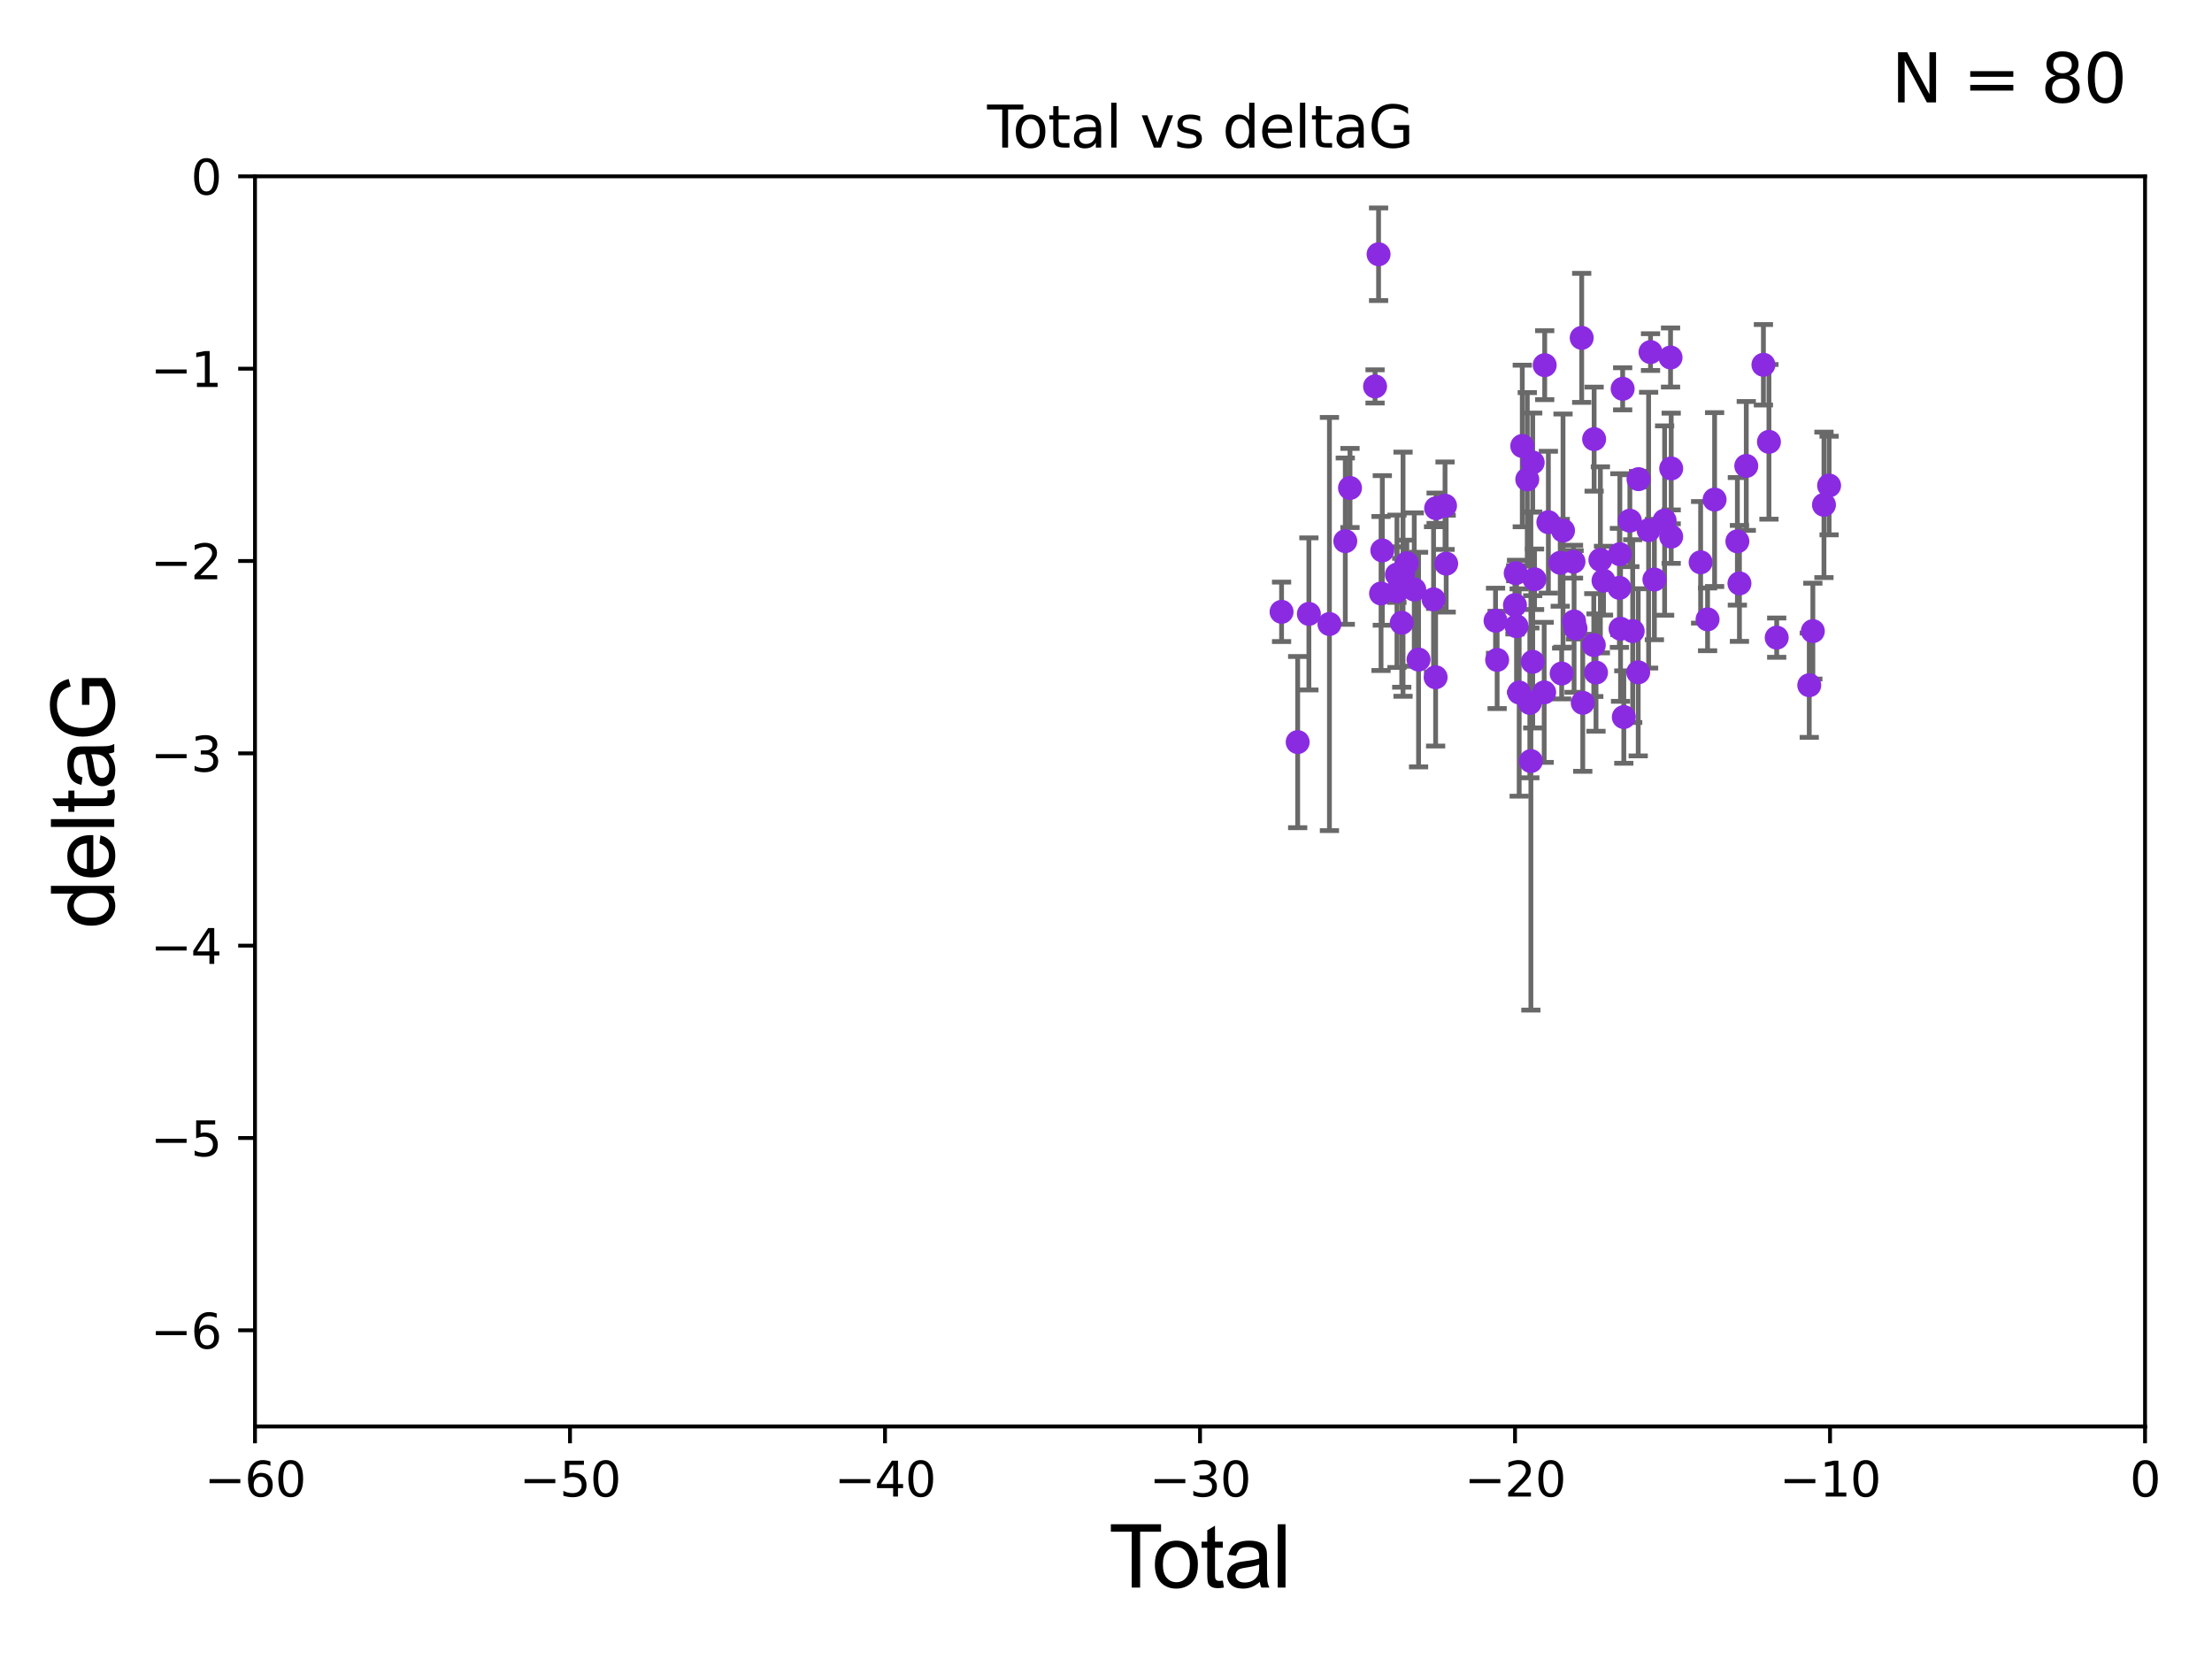 <?xml version="1.0" encoding="utf-8" standalone="no"?>
<!DOCTYPE svg PUBLIC "-//W3C//DTD SVG 1.1//EN"
  "http://www.w3.org/Graphics/SVG/1.1/DTD/svg11.dtd">
<svg xmlns:xlink="http://www.w3.org/1999/xlink" width="460.8pt" height="345.6pt" viewBox="0 0 460.8 345.6" xmlns="http://www.w3.org/2000/svg" version="1.1">
 <defs>
  <style type="text/css">*{stroke-linejoin: round; stroke-linecap: butt}</style>
 </defs>
 <g id="figure_1">
  <g id="patch_1">
   <path d="M 0 345.6 
L 460.8 345.6 
L 460.8 0 
L 0 0 
z
" style="fill: #ffffff"/>
  </g>
  <g id="axes_1">
   <g id="patch_2">
    <path d="M 53.12 297.16 
L 446.85 297.16 
L 446.85 36.739 
L 53.12 36.739 
z
" style="fill: #ffffff"/>
   </g>
   <g id="PathCollection_1">
    <defs>
     <path id="mdb81fd557b" d="M 0 1.118 
C 0.297 1.118 0.581 1 0.791 0.791 
C 1 0.581 1.118 0.297 1.118 0 
C 1.118 -0.297 1 -0.581 0.791 -0.791 
C 0.581 -1 0.297 -1.118 0 -1.118 
C -0.297 -1.118 -0.581 -1 -0.791 -0.791 
C -1 -0.581 -1.118 -0.297 -1.118 0 
C -1.118 0.297 -1 0.581 -0.791 0.791 
C -0.581 1 -0.297 1.118 0 1.118 
z
" style="stroke: #8a2be2"/>
    </defs>
    <g clip-path="url(#p493ac0e38b)">
     <use xlink:href="#mdb81fd557b" x="266.974" y="127.456" style="fill: #8a2be2; stroke: #8a2be2"/>
     <use xlink:href="#mdb81fd557b" x="270.33" y="154.59" style="fill: #8a2be2; stroke: #8a2be2"/>
     <use xlink:href="#mdb81fd557b" x="272.665" y="127.886" style="fill: #8a2be2; stroke: #8a2be2"/>
     <use xlink:href="#mdb81fd557b" x="276.945" y="129.995" style="fill: #8a2be2; stroke: #8a2be2"/>
     <use xlink:href="#mdb81fd557b" x="280.25" y="112.732" style="fill: #8a2be2; stroke: #8a2be2"/>
     <use xlink:href="#mdb81fd557b" x="281.229" y="101.652" style="fill: #8a2be2; stroke: #8a2be2"/>
     <use xlink:href="#mdb81fd557b" x="286.45" y="80.5" style="fill: #8a2be2; stroke: #8a2be2"/>
     <use xlink:href="#mdb81fd557b" x="287.183" y="52.966" style="fill: #8a2be2; stroke: #8a2be2"/>
     <use xlink:href="#mdb81fd557b" x="287.699" y="123.635" style="fill: #8a2be2; stroke: #8a2be2"/>
     <use xlink:href="#mdb81fd557b" x="287.961" y="114.669" style="fill: #8a2be2; stroke: #8a2be2"/>
     <use xlink:href="#mdb81fd557b" x="291.004" y="119.703" style="fill: #8a2be2; stroke: #8a2be2"/>
     <use xlink:href="#mdb81fd557b" x="291.014" y="123.173" style="fill: #8a2be2; stroke: #8a2be2"/>
     <use xlink:href="#mdb81fd557b" x="292.008" y="129.738" style="fill: #8a2be2; stroke: #8a2be2"/>
     <use xlink:href="#mdb81fd557b" x="292.279" y="119.617" style="fill: #8a2be2; stroke: #8a2be2"/>
     <use xlink:href="#mdb81fd557b" x="293.068" y="117.337" style="fill: #8a2be2; stroke: #8a2be2"/>
     <use xlink:href="#mdb81fd557b" x="294.616" y="122.815" style="fill: #8a2be2; stroke: #8a2be2"/>
     <use xlink:href="#mdb81fd557b" x="295.513" y="137.4" style="fill: #8a2be2; stroke: #8a2be2"/>
     <use xlink:href="#mdb81fd557b" x="298.638" y="124.853" style="fill: #8a2be2; stroke: #8a2be2"/>
     <use xlink:href="#mdb81fd557b" x="299.067" y="141.084" style="fill: #8a2be2; stroke: #8a2be2"/>
     <use xlink:href="#mdb81fd557b" x="299.174" y="105.87" style="fill: #8a2be2; stroke: #8a2be2"/>
     <use xlink:href="#mdb81fd557b" x="301.028" y="105.348" style="fill: #8a2be2; stroke: #8a2be2"/>
     <use xlink:href="#mdb81fd557b" x="301.269" y="117.417" style="fill: #8a2be2; stroke: #8a2be2"/>
     <use xlink:href="#mdb81fd557b" x="311.55" y="129.307" style="fill: #8a2be2; stroke: #8a2be2"/>
     <use xlink:href="#mdb81fd557b" x="311.881" y="137.47" style="fill: #8a2be2; stroke: #8a2be2"/>
     <use xlink:href="#mdb81fd557b" x="315.592" y="126.057" style="fill: #8a2be2; stroke: #8a2be2"/>
     <use xlink:href="#mdb81fd557b" x="315.748" y="119.403" style="fill: #8a2be2; stroke: #8a2be2"/>
     <use xlink:href="#mdb81fd557b" x="315.922" y="130.456" style="fill: #8a2be2; stroke: #8a2be2"/>
     <use xlink:href="#mdb81fd557b" x="316.474" y="144.264" style="fill: #8a2be2; stroke: #8a2be2"/>
     <use xlink:href="#mdb81fd557b" x="317.117" y="92.906" style="fill: #8a2be2; stroke: #8a2be2"/>
     <use xlink:href="#mdb81fd557b" x="318.159" y="99.86" style="fill: #8a2be2; stroke: #8a2be2"/>
     <use xlink:href="#mdb81fd557b" x="318.692" y="146.427" style="fill: #8a2be2; stroke: #8a2be2"/>
     <use xlink:href="#mdb81fd557b" x="318.913" y="158.544" style="fill: #8a2be2; stroke: #8a2be2"/>
     <use xlink:href="#mdb81fd557b" x="319.291" y="96.345" style="fill: #8a2be2; stroke: #8a2be2"/>
     <use xlink:href="#mdb81fd557b" x="319.293" y="137.868" style="fill: #8a2be2; stroke: #8a2be2"/>
     <use xlink:href="#mdb81fd557b" x="319.676" y="120.673" style="fill: #8a2be2; stroke: #8a2be2"/>
     <use xlink:href="#mdb81fd557b" x="321.681" y="144.233" style="fill: #8a2be2; stroke: #8a2be2"/>
     <use xlink:href="#mdb81fd557b" x="321.79" y="76.071" style="fill: #8a2be2; stroke: #8a2be2"/>
     <use xlink:href="#mdb81fd557b" x="322.555" y="108.779" style="fill: #8a2be2; stroke: #8a2be2"/>
     <use xlink:href="#mdb81fd557b" x="325.029" y="117.241" style="fill: #8a2be2; stroke: #8a2be2"/>
     <use xlink:href="#mdb81fd557b" x="325.323" y="140.307" style="fill: #8a2be2; stroke: #8a2be2"/>
     <use xlink:href="#mdb81fd557b" x="325.607" y="110.529" style="fill: #8a2be2; stroke: #8a2be2"/>
     <use xlink:href="#mdb81fd557b" x="327.788" y="117.006" style="fill: #8a2be2; stroke: #8a2be2"/>
     <use xlink:href="#mdb81fd557b" x="327.911" y="129.462" style="fill: #8a2be2; stroke: #8a2be2"/>
     <use xlink:href="#mdb81fd557b" x="328.209" y="130.918" style="fill: #8a2be2; stroke: #8a2be2"/>
     <use xlink:href="#mdb81fd557b" x="329.497" y="70.381" style="fill: #8a2be2; stroke: #8a2be2"/>
     <use xlink:href="#mdb81fd557b" x="329.718" y="146.404" style="fill: #8a2be2; stroke: #8a2be2"/>
     <use xlink:href="#mdb81fd557b" x="332.017" y="134.38" style="fill: #8a2be2; stroke: #8a2be2"/>
     <use xlink:href="#mdb81fd557b" x="332.086" y="91.476" style="fill: #8a2be2; stroke: #8a2be2"/>
     <use xlink:href="#mdb81fd557b" x="332.478" y="140.108" style="fill: #8a2be2; stroke: #8a2be2"/>
     <use xlink:href="#mdb81fd557b" x="333.388" y="116.627" style="fill: #8a2be2; stroke: #8a2be2"/>
     <use xlink:href="#mdb81fd557b" x="334.041" y="120.962" style="fill: #8a2be2; stroke: #8a2be2"/>
     <use xlink:href="#mdb81fd557b" x="337.352" y="122.467" style="fill: #8a2be2; stroke: #8a2be2"/>
     <use xlink:href="#mdb81fd557b" x="337.446" y="115.455" style="fill: #8a2be2; stroke: #8a2be2"/>
     <use xlink:href="#mdb81fd557b" x="337.59" y="130.981" style="fill: #8a2be2; stroke: #8a2be2"/>
     <use xlink:href="#mdb81fd557b" x="338.03" y="80.994" style="fill: #8a2be2; stroke: #8a2be2"/>
     <use xlink:href="#mdb81fd557b" x="338.268" y="149.372" style="fill: #8a2be2; stroke: #8a2be2"/>
     <use xlink:href="#mdb81fd557b" x="339.53" y="108.472" style="fill: #8a2be2; stroke: #8a2be2"/>
     <use xlink:href="#mdb81fd557b" x="340.124" y="131.47" style="fill: #8a2be2; stroke: #8a2be2"/>
     <use xlink:href="#mdb81fd557b" x="341.269" y="140.057" style="fill: #8a2be2; stroke: #8a2be2"/>
     <use xlink:href="#mdb81fd557b" x="341.332" y="99.815" style="fill: #8a2be2; stroke: #8a2be2"/>
     <use xlink:href="#mdb81fd557b" x="343.436" y="110.445" style="fill: #8a2be2; stroke: #8a2be2"/>
     <use xlink:href="#mdb81fd557b" x="343.834" y="73.348" style="fill: #8a2be2; stroke: #8a2be2"/>
     <use xlink:href="#mdb81fd557b" x="344.638" y="120.728" style="fill: #8a2be2; stroke: #8a2be2"/>
     <use xlink:href="#mdb81fd557b" x="346.771" y="108.442" style="fill: #8a2be2; stroke: #8a2be2"/>
     <use xlink:href="#mdb81fd557b" x="348.007" y="74.474" style="fill: #8a2be2; stroke: #8a2be2"/>
     <use xlink:href="#mdb81fd557b" x="348.14" y="111.789" style="fill: #8a2be2; stroke: #8a2be2"/>
     <use xlink:href="#mdb81fd557b" x="348.141" y="97.586" style="fill: #8a2be2; stroke: #8a2be2"/>
     <use xlink:href="#mdb81fd557b" x="354.272" y="117.139" style="fill: #8a2be2; stroke: #8a2be2"/>
     <use xlink:href="#mdb81fd557b" x="355.718" y="129.023" style="fill: #8a2be2; stroke: #8a2be2"/>
     <use xlink:href="#mdb81fd557b" x="357.183" y="104.068" style="fill: #8a2be2; stroke: #8a2be2"/>
     <use xlink:href="#mdb81fd557b" x="361.927" y="112.77" style="fill: #8a2be2; stroke: #8a2be2"/>
     <use xlink:href="#mdb81fd557b" x="362.357" y="121.531" style="fill: #8a2be2; stroke: #8a2be2"/>
     <use xlink:href="#mdb81fd557b" x="363.781" y="97.064" style="fill: #8a2be2; stroke: #8a2be2"/>
     <use xlink:href="#mdb81fd557b" x="367.353" y="75.988" style="fill: #8a2be2; stroke: #8a2be2"/>
     <use xlink:href="#mdb81fd557b" x="368.504" y="92.044" style="fill: #8a2be2; stroke: #8a2be2"/>
     <use xlink:href="#mdb81fd557b" x="370.119" y="132.834" style="fill: #8a2be2; stroke: #8a2be2"/>
     <use xlink:href="#mdb81fd557b" x="376.901" y="142.743" style="fill: #8a2be2; stroke: #8a2be2"/>
     <use xlink:href="#mdb81fd557b" x="377.649" y="131.474" style="fill: #8a2be2; stroke: #8a2be2"/>
     <use xlink:href="#mdb81fd557b" x="379.965" y="105.165" style="fill: #8a2be2; stroke: #8a2be2"/>
     <use xlink:href="#mdb81fd557b" x="381.034" y="101.145" style="fill: #8a2be2; stroke: #8a2be2"/>
    </g>
   </g>
   <g id="matplotlib.axis_1">
    <g id="xtick_1">
     <g id="line2d_1">
      <defs>
       <path id="m2966c3aa44" d="M 0 0 
L 0 3.5 
" style="stroke: #000000; stroke-width: 0.8"/>
      </defs>
      <g>
       <use xlink:href="#m2966c3aa44" x="53.12" y="297.16" style="stroke: #000000; stroke-width: 0.8"/>
      </g>
     </g>
     <g id="text_1">
      <!-- −60 -->
      <g transform="translate(42.568 311.758)scale(0.1 -0.1)">
       <defs>
        <path id="DejaVuSans-2212" d="M 678 2272 
L 4684 2272 
L 4684 1741 
L 678 1741 
L 678 2272 
z
" transform="scale(0.016)"/>
        <path id="DejaVuSans-36" d="M 2113 2584 
Q 1688 2584 1439 2293 
Q 1191 2003 1191 1497 
Q 1191 994 1439 701 
Q 1688 409 2113 409 
Q 2538 409 2786 701 
Q 3034 994 3034 1497 
Q 3034 2003 2786 2293 
Q 2538 2584 2113 2584 
z
M 3366 4563 
L 3366 3988 
Q 3128 4100 2886 4159 
Q 2644 4219 2406 4219 
Q 1781 4219 1451 3797 
Q 1122 3375 1075 2522 
Q 1259 2794 1537 2939 
Q 1816 3084 2150 3084 
Q 2853 3084 3261 2657 
Q 3669 2231 3669 1497 
Q 3669 778 3244 343 
Q 2819 -91 2113 -91 
Q 1303 -91 875 529 
Q 447 1150 447 2328 
Q 447 3434 972 4092 
Q 1497 4750 2381 4750 
Q 2619 4750 2861 4703 
Q 3103 4656 3366 4563 
z
" transform="scale(0.016)"/>
        <path id="DejaVuSans-30" d="M 2034 4250 
Q 1547 4250 1301 3770 
Q 1056 3291 1056 2328 
Q 1056 1369 1301 889 
Q 1547 409 2034 409 
Q 2525 409 2770 889 
Q 3016 1369 3016 2328 
Q 3016 3291 2770 3770 
Q 2525 4250 2034 4250 
z
M 2034 4750 
Q 2819 4750 3233 4129 
Q 3647 3509 3647 2328 
Q 3647 1150 3233 529 
Q 2819 -91 2034 -91 
Q 1250 -91 836 529 
Q 422 1150 422 2328 
Q 422 3509 836 4129 
Q 1250 4750 2034 4750 
z
" transform="scale(0.016)"/>
       </defs>
       <use xlink:href="#DejaVuSans-2212"/>
       <use xlink:href="#DejaVuSans-36" x="83.789"/>
       <use xlink:href="#DejaVuSans-30" x="147.412"/>
      </g>
     </g>
    </g>
    <g id="xtick_2">
     <g id="line2d_2">
      <g>
       <use xlink:href="#m2966c3aa44" x="118.742" y="297.16" style="stroke: #000000; stroke-width: 0.8"/>
      </g>
     </g>
     <g id="text_2">
      <!-- −50 -->
      <g transform="translate(108.189 311.758)scale(0.1 -0.1)">
       <defs>
        <path id="DejaVuSans-35" d="M 691 4666 
L 3169 4666 
L 3169 4134 
L 1269 4134 
L 1269 2991 
Q 1406 3038 1543 3061 
Q 1681 3084 1819 3084 
Q 2600 3084 3056 2656 
Q 3513 2228 3513 1497 
Q 3513 744 3044 326 
Q 2575 -91 1722 -91 
Q 1428 -91 1123 -41 
Q 819 9 494 109 
L 494 744 
Q 775 591 1075 516 
Q 1375 441 1709 441 
Q 2250 441 2565 725 
Q 2881 1009 2881 1497 
Q 2881 1984 2565 2268 
Q 2250 2553 1709 2553 
Q 1456 2553 1204 2497 
Q 953 2441 691 2322 
L 691 4666 
z
" transform="scale(0.016)"/>
       </defs>
       <use xlink:href="#DejaVuSans-2212"/>
       <use xlink:href="#DejaVuSans-35" x="83.789"/>
       <use xlink:href="#DejaVuSans-30" x="147.412"/>
      </g>
     </g>
    </g>
    <g id="xtick_3">
     <g id="line2d_3">
      <g>
       <use xlink:href="#m2966c3aa44" x="184.363" y="297.16" style="stroke: #000000; stroke-width: 0.8"/>
      </g>
     </g>
     <g id="text_3">
      <!-- −40 -->
      <g transform="translate(173.811 311.758)scale(0.1 -0.1)">
       <defs>
        <path id="DejaVuSans-34" d="M 2419 4116 
L 825 1625 
L 2419 1625 
L 2419 4116 
z
M 2253 4666 
L 3047 4666 
L 3047 1625 
L 3713 1625 
L 3713 1100 
L 3047 1100 
L 3047 0 
L 2419 0 
L 2419 1100 
L 313 1100 
L 313 1709 
L 2253 4666 
z
" transform="scale(0.016)"/>
       </defs>
       <use xlink:href="#DejaVuSans-2212"/>
       <use xlink:href="#DejaVuSans-34" x="83.789"/>
       <use xlink:href="#DejaVuSans-30" x="147.412"/>
      </g>
     </g>
    </g>
    <g id="xtick_4">
     <g id="line2d_4">
      <g>
       <use xlink:href="#m2966c3aa44" x="249.985" y="297.16" style="stroke: #000000; stroke-width: 0.8"/>
      </g>
     </g>
     <g id="text_4">
      <!-- −30 -->
      <g transform="translate(239.433 311.758)scale(0.1 -0.1)">
       <defs>
        <path id="DejaVuSans-33" d="M 2597 2516 
Q 3050 2419 3304 2112 
Q 3559 1806 3559 1356 
Q 3559 666 3084 287 
Q 2609 -91 1734 -91 
Q 1441 -91 1130 -33 
Q 819 25 488 141 
L 488 750 
Q 750 597 1062 519 
Q 1375 441 1716 441 
Q 2309 441 2620 675 
Q 2931 909 2931 1356 
Q 2931 1769 2642 2001 
Q 2353 2234 1838 2234 
L 1294 2234 
L 1294 2753 
L 1863 2753 
Q 2328 2753 2575 2939 
Q 2822 3125 2822 3475 
Q 2822 3834 2567 4026 
Q 2313 4219 1838 4219 
Q 1578 4219 1281 4162 
Q 984 4106 628 3988 
L 628 4550 
Q 988 4650 1302 4700 
Q 1616 4750 1894 4750 
Q 2613 4750 3031 4423 
Q 3450 4097 3450 3541 
Q 3450 3153 3228 2886 
Q 3006 2619 2597 2516 
z
" transform="scale(0.016)"/>
       </defs>
       <use xlink:href="#DejaVuSans-2212"/>
       <use xlink:href="#DejaVuSans-33" x="83.789"/>
       <use xlink:href="#DejaVuSans-30" x="147.412"/>
      </g>
     </g>
    </g>
    <g id="xtick_5">
     <g id="line2d_5">
      <g>
       <use xlink:href="#m2966c3aa44" x="315.607" y="297.16" style="stroke: #000000; stroke-width: 0.8"/>
      </g>
     </g>
     <g id="text_5">
      <!-- −20 -->
      <g transform="translate(305.054 311.758)scale(0.1 -0.1)">
       <defs>
        <path id="DejaVuSans-32" d="M 1228 531 
L 3431 531 
L 3431 0 
L 469 0 
L 469 531 
Q 828 903 1448 1529 
Q 2069 2156 2228 2338 
Q 2531 2678 2651 2914 
Q 2772 3150 2772 3378 
Q 2772 3750 2511 3984 
Q 2250 4219 1831 4219 
Q 1534 4219 1204 4116 
Q 875 4013 500 3803 
L 500 4441 
Q 881 4594 1212 4672 
Q 1544 4750 1819 4750 
Q 2544 4750 2975 4387 
Q 3406 4025 3406 3419 
Q 3406 3131 3298 2873 
Q 3191 2616 2906 2266 
Q 2828 2175 2409 1742 
Q 1991 1309 1228 531 
z
" transform="scale(0.016)"/>
       </defs>
       <use xlink:href="#DejaVuSans-2212"/>
       <use xlink:href="#DejaVuSans-32" x="83.789"/>
       <use xlink:href="#DejaVuSans-30" x="147.412"/>
      </g>
     </g>
    </g>
    <g id="xtick_6">
     <g id="line2d_6">
      <g>
       <use xlink:href="#m2966c3aa44" x="381.228" y="297.16" style="stroke: #000000; stroke-width: 0.8"/>
      </g>
     </g>
     <g id="text_6">
      <!-- −10 -->
      <g transform="translate(370.676 311.758)scale(0.1 -0.1)">
       <defs>
        <path id="DejaVuSans-31" d="M 794 531 
L 1825 531 
L 1825 4091 
L 703 3866 
L 703 4441 
L 1819 4666 
L 2450 4666 
L 2450 531 
L 3481 531 
L 3481 0 
L 794 0 
L 794 531 
z
" transform="scale(0.016)"/>
       </defs>
       <use xlink:href="#DejaVuSans-2212"/>
       <use xlink:href="#DejaVuSans-31" x="83.789"/>
       <use xlink:href="#DejaVuSans-30" x="147.412"/>
      </g>
     </g>
    </g>
    <g id="xtick_7">
     <g id="line2d_7">
      <g>
       <use xlink:href="#m2966c3aa44" x="446.85" y="297.16" style="stroke: #000000; stroke-width: 0.8"/>
      </g>
     </g>
     <g id="text_7">
      <!-- 0 -->
      <g transform="translate(443.669 311.758)scale(0.1 -0.1)">
       <use xlink:href="#DejaVuSans-30"/>
      </g>
     </g>
    </g>
    <g id="text_8">
     <!-- Total -->
     <g transform="translate(230.98 330.722)scale(0.18 -0.18)">
      <defs>
       <path id="ArialMT-54" d="M 1659 0 
L 1659 4041 
L 150 4041 
L 150 4581 
L 3781 4581 
L 3781 4041 
L 2266 4041 
L 2266 0 
L 1659 0 
z
" transform="scale(0.016)"/>
       <path id="ArialMT-6f" d="M 213 1659 
Q 213 2581 725 3025 
Q 1153 3394 1769 3394 
Q 2453 3394 2887 2945 
Q 3322 2497 3322 1706 
Q 3322 1066 3130 698 
Q 2938 331 2570 128 
Q 2203 -75 1769 -75 
Q 1072 -75 642 372 
Q 213 819 213 1659 
z
M 791 1659 
Q 791 1022 1069 705 
Q 1347 388 1769 388 
Q 2188 388 2466 706 
Q 2744 1025 2744 1678 
Q 2744 2294 2464 2611 
Q 2184 2928 1769 2928 
Q 1347 2928 1069 2612 
Q 791 2297 791 1659 
z
" transform="scale(0.016)"/>
       <path id="ArialMT-74" d="M 1650 503 
L 1731 6 
Q 1494 -44 1306 -44 
Q 1000 -44 831 53 
Q 663 150 594 308 
Q 525 466 525 972 
L 525 2881 
L 113 2881 
L 113 3319 
L 525 3319 
L 525 4141 
L 1084 4478 
L 1084 3319 
L 1650 3319 
L 1650 2881 
L 1084 2881 
L 1084 941 
Q 1084 700 1114 631 
Q 1144 563 1211 522 
Q 1278 481 1403 481 
Q 1497 481 1650 503 
z
" transform="scale(0.016)"/>
       <path id="ArialMT-61" d="M 2588 409 
Q 2275 144 1986 34 
Q 1697 -75 1366 -75 
Q 819 -75 525 192 
Q 231 459 231 875 
Q 231 1119 342 1320 
Q 453 1522 633 1644 
Q 813 1766 1038 1828 
Q 1203 1872 1538 1913 
Q 2219 1994 2541 2106 
Q 2544 2222 2544 2253 
Q 2544 2597 2384 2738 
Q 2169 2928 1744 2928 
Q 1347 2928 1158 2789 
Q 969 2650 878 2297 
L 328 2372 
Q 403 2725 575 2942 
Q 747 3159 1072 3276 
Q 1397 3394 1825 3394 
Q 2250 3394 2515 3294 
Q 2781 3194 2906 3042 
Q 3031 2891 3081 2659 
Q 3109 2516 3109 2141 
L 3109 1391 
Q 3109 606 3145 398 
Q 3181 191 3288 0 
L 2700 0 
Q 2613 175 2588 409 
z
M 2541 1666 
Q 2234 1541 1622 1453 
Q 1275 1403 1131 1340 
Q 988 1278 909 1158 
Q 831 1038 831 891 
Q 831 666 1001 516 
Q 1172 366 1500 366 
Q 1825 366 2078 508 
Q 2331 650 2450 897 
Q 2541 1088 2541 1459 
L 2541 1666 
z
" transform="scale(0.016)"/>
       <path id="ArialMT-6c" d="M 409 0 
L 409 4581 
L 972 4581 
L 972 0 
L 409 0 
z
" transform="scale(0.016)"/>
      </defs>
      <use xlink:href="#ArialMT-54"/>
      <use xlink:href="#ArialMT-6f" x="49.959"/>
      <use xlink:href="#ArialMT-74" x="105.574"/>
      <use xlink:href="#ArialMT-61" x="133.357"/>
      <use xlink:href="#ArialMT-6c" x="188.973"/>
     </g>
    </g>
   </g>
   <g id="matplotlib.axis_2">
    <g id="ytick_1">
     <g id="line2d_8">
      <defs>
       <path id="m919cb56d24" d="M 0 0 
L -3.5 0 
" style="stroke: #000000; stroke-width: 0.8"/>
      </defs>
      <g>
       <use xlink:href="#m919cb56d24" x="53.12" y="277.128" style="stroke: #000000; stroke-width: 0.8"/>
      </g>
     </g>
     <g id="text_9">
      <!-- −6 -->
      <g transform="translate(31.378 280.927)scale(0.1 -0.1)">
       <use xlink:href="#DejaVuSans-2212"/>
       <use xlink:href="#DejaVuSans-36" x="83.789"/>
      </g>
     </g>
    </g>
    <g id="ytick_2">
     <g id="line2d_9">
      <g>
       <use xlink:href="#m919cb56d24" x="53.12" y="237.063" style="stroke: #000000; stroke-width: 0.8"/>
      </g>
     </g>
     <g id="text_10">
      <!-- −5 -->
      <g transform="translate(31.378 240.862)scale(0.1 -0.1)">
       <use xlink:href="#DejaVuSans-2212"/>
       <use xlink:href="#DejaVuSans-35" x="83.789"/>
      </g>
     </g>
    </g>
    <g id="ytick_3">
     <g id="line2d_10">
      <g>
       <use xlink:href="#m919cb56d24" x="53.12" y="196.998" style="stroke: #000000; stroke-width: 0.8"/>
      </g>
     </g>
     <g id="text_11">
      <!-- −4 -->
      <g transform="translate(31.378 200.797)scale(0.1 -0.1)">
       <use xlink:href="#DejaVuSans-2212"/>
       <use xlink:href="#DejaVuSans-34" x="83.789"/>
      </g>
     </g>
    </g>
    <g id="ytick_4">
     <g id="line2d_11">
      <g>
       <use xlink:href="#m919cb56d24" x="53.12" y="156.933" style="stroke: #000000; stroke-width: 0.8"/>
      </g>
     </g>
     <g id="text_12">
      <!-- −3 -->
      <g transform="translate(31.378 160.733)scale(0.1 -0.1)">
       <use xlink:href="#DejaVuSans-2212"/>
       <use xlink:href="#DejaVuSans-33" x="83.789"/>
      </g>
     </g>
    </g>
    <g id="ytick_5">
     <g id="line2d_12">
      <g>
       <use xlink:href="#m919cb56d24" x="53.12" y="116.869" style="stroke: #000000; stroke-width: 0.8"/>
      </g>
     </g>
     <g id="text_13">
      <!-- −2 -->
      <g transform="translate(31.378 120.668)scale(0.1 -0.1)">
       <use xlink:href="#DejaVuSans-2212"/>
       <use xlink:href="#DejaVuSans-32" x="83.789"/>
      </g>
     </g>
    </g>
    <g id="ytick_6">
     <g id="line2d_13">
      <g>
       <use xlink:href="#m919cb56d24" x="53.12" y="76.804" style="stroke: #000000; stroke-width: 0.8"/>
      </g>
     </g>
     <g id="text_14">
      <!-- −1 -->
      <g transform="translate(31.378 80.603)scale(0.1 -0.1)">
       <use xlink:href="#DejaVuSans-2212"/>
       <use xlink:href="#DejaVuSans-31" x="83.789"/>
      </g>
     </g>
    </g>
    <g id="ytick_7">
     <g id="line2d_14">
      <g>
       <use xlink:href="#m919cb56d24" x="53.12" y="36.739" style="stroke: #000000; stroke-width: 0.8"/>
      </g>
     </g>
     <g id="text_15">
      <!-- 0 -->
      <g transform="translate(39.758 40.538)scale(0.1 -0.1)">
       <use xlink:href="#DejaVuSans-30"/>
      </g>
     </g>
    </g>
    <g id="text_16">
     <!-- deltaG -->
     <g transform="translate(23.8 193.464)rotate(-90)scale(0.18 -0.18)">
      <defs>
       <path id="ArialMT-64" d="M 2575 0 
L 2575 419 
Q 2259 -75 1647 -75 
Q 1250 -75 917 144 
Q 584 363 401 755 
Q 219 1147 219 1656 
Q 219 2153 384 2558 
Q 550 2963 881 3178 
Q 1213 3394 1622 3394 
Q 1922 3394 2156 3267 
Q 2391 3141 2538 2938 
L 2538 4581 
L 3097 4581 
L 3097 0 
L 2575 0 
z
M 797 1656 
Q 797 1019 1065 703 
Q 1334 388 1700 388 
Q 2069 388 2326 689 
Q 2584 991 2584 1609 
Q 2584 2291 2321 2609 
Q 2059 2928 1675 2928 
Q 1300 2928 1048 2622 
Q 797 2316 797 1656 
z
" transform="scale(0.016)"/>
       <path id="ArialMT-65" d="M 2694 1069 
L 3275 997 
Q 3138 488 2766 206 
Q 2394 -75 1816 -75 
Q 1088 -75 661 373 
Q 234 822 234 1631 
Q 234 2469 665 2931 
Q 1097 3394 1784 3394 
Q 2450 3394 2872 2941 
Q 3294 2488 3294 1666 
Q 3294 1616 3291 1516 
L 816 1516 
Q 847 969 1125 678 
Q 1403 388 1819 388 
Q 2128 388 2347 550 
Q 2566 713 2694 1069 
z
M 847 1978 
L 2700 1978 
Q 2663 2397 2488 2606 
Q 2219 2931 1791 2931 
Q 1403 2931 1139 2672 
Q 875 2413 847 1978 
z
" transform="scale(0.016)"/>
       <path id="ArialMT-47" d="M 2638 1797 
L 2638 2334 
L 4578 2338 
L 4578 638 
Q 4131 281 3656 101 
Q 3181 -78 2681 -78 
Q 2006 -78 1454 211 
Q 903 500 622 1047 
Q 341 1594 341 2269 
Q 341 2938 620 3517 
Q 900 4097 1425 4378 
Q 1950 4659 2634 4659 
Q 3131 4659 3532 4498 
Q 3934 4338 4162 4050 
Q 4391 3763 4509 3300 
L 3963 3150 
Q 3859 3500 3706 3700 
Q 3553 3900 3268 4020 
Q 2984 4141 2638 4141 
Q 2222 4141 1919 4014 
Q 1616 3888 1430 3681 
Q 1244 3475 1141 3228 
Q 966 2803 966 2306 
Q 966 1694 1177 1281 
Q 1388 869 1791 669 
Q 2194 469 2647 469 
Q 3041 469 3416 620 
Q 3791 772 3984 944 
L 3984 1797 
L 2638 1797 
z
" transform="scale(0.016)"/>
      </defs>
      <use xlink:href="#ArialMT-64"/>
      <use xlink:href="#ArialMT-65" x="55.615"/>
      <use xlink:href="#ArialMT-6c" x="111.23"/>
      <use xlink:href="#ArialMT-74" x="133.447"/>
      <use xlink:href="#ArialMT-61" x="161.23"/>
      <use xlink:href="#ArialMT-47" x="216.846"/>
     </g>
    </g>
   </g>
   <g id="LineCollection_1">
    <path d="M 266.974 133.645 
L 266.974 121.267 
" clip-path="url(#p493ac0e38b)" style="fill: none; stroke: #696969"/>
    <path d="M 270.33 172.425 
L 270.33 136.755 
" clip-path="url(#p493ac0e38b)" style="fill: none; stroke: #696969"/>
    <path d="M 272.665 143.729 
L 272.665 112.044 
" clip-path="url(#p493ac0e38b)" style="fill: none; stroke: #696969"/>
    <path d="M 276.945 173.032 
L 276.945 86.958 
" clip-path="url(#p493ac0e38b)" style="fill: none; stroke: #696969"/>
    <path d="M 280.25 130.055 
L 280.25 95.409 
" clip-path="url(#p493ac0e38b)" style="fill: none; stroke: #696969"/>
    <path d="M 281.229 109.891 
L 281.229 93.413 
" clip-path="url(#p493ac0e38b)" style="fill: none; stroke: #696969"/>
    <path d="M 286.45 83.959 
L 286.45 77.041 
" clip-path="url(#p493ac0e38b)" style="fill: none; stroke: #696969"/>
    <path d="M 287.183 62.608 
L 287.183 43.324 
" clip-path="url(#p493ac0e38b)" style="fill: none; stroke: #696969"/>
    <path d="M 287.699 139.679 
L 287.699 107.592 
" clip-path="url(#p493ac0e38b)" style="fill: none; stroke: #696969"/>
    <path d="M 287.961 130.25 
L 287.961 99.087 
" clip-path="url(#p493ac0e38b)" style="fill: none; stroke: #696969"/>
    <path d="M 291.004 125.49 
L 291.004 113.915 
" clip-path="url(#p493ac0e38b)" style="fill: none; stroke: #696969"/>
    <path d="M 291.014 139.044 
L 291.014 107.301 
" clip-path="url(#p493ac0e38b)" style="fill: none; stroke: #696969"/>
    <path d="M 292.008 143.165 
L 292.008 116.312 
" clip-path="url(#p493ac0e38b)" style="fill: none; stroke: #696969"/>
    <path d="M 292.279 145.047 
L 292.279 94.187 
" clip-path="url(#p493ac0e38b)" style="fill: none; stroke: #696969"/>
    <path d="M 293.068 122.146 
L 293.068 112.529 
" clip-path="url(#p493ac0e38b)" style="fill: none; stroke: #696969"/>
    <path d="M 294.616 138.787 
L 294.616 106.844 
" clip-path="url(#p493ac0e38b)" style="fill: none; stroke: #696969"/>
    <path d="M 295.513 159.758 
L 295.513 115.043 
" clip-path="url(#p493ac0e38b)" style="fill: none; stroke: #696969"/>
    <path d="M 298.638 139.98 
L 298.638 109.726 
" clip-path="url(#p493ac0e38b)" style="fill: none; stroke: #696969"/>
    <path d="M 299.067 155.415 
L 299.067 126.753 
" clip-path="url(#p493ac0e38b)" style="fill: none; stroke: #696969"/>
    <path d="M 299.174 109.032 
L 299.174 102.708 
" clip-path="url(#p493ac0e38b)" style="fill: none; stroke: #696969"/>
    <path d="M 301.028 114.455 
L 301.028 96.241 
" clip-path="url(#p493ac0e38b)" style="fill: none; stroke: #696969"/>
    <path d="M 301.269 127.506 
L 301.269 107.329 
" clip-path="url(#p493ac0e38b)" style="fill: none; stroke: #696969"/>
    <path d="M 311.55 136.081 
L 311.55 122.533 
" clip-path="url(#p493ac0e38b)" style="fill: none; stroke: #696969"/>
    <path d="M 311.881 147.604 
L 311.881 127.336 
" clip-path="url(#p493ac0e38b)" style="fill: none; stroke: #696969"/>
    <path d="M 315.592 132.074 
L 315.592 120.04 
" clip-path="url(#p493ac0e38b)" style="fill: none; stroke: #696969"/>
    <path d="M 315.748 120.984 
L 315.748 117.823 
" clip-path="url(#p493ac0e38b)" style="fill: none; stroke: #696969"/>
    <path d="M 315.922 144.202 
L 315.922 116.71 
" clip-path="url(#p493ac0e38b)" style="fill: none; stroke: #696969"/>
    <path d="M 316.474 165.859 
L 316.474 122.669 
" clip-path="url(#p493ac0e38b)" style="fill: none; stroke: #696969"/>
    <path d="M 317.117 109.738 
L 317.117 76.074 
" clip-path="url(#p493ac0e38b)" style="fill: none; stroke: #696969"/>
    <path d="M 318.159 117.932 
L 318.159 81.787 
" clip-path="url(#p493ac0e38b)" style="fill: none; stroke: #696969"/>
    <path d="M 318.692 162.029 
L 318.692 130.824 
" clip-path="url(#p493ac0e38b)" style="fill: none; stroke: #696969"/>
    <path d="M 318.913 210.418 
L 318.913 106.671 
" clip-path="url(#p493ac0e38b)" style="fill: none; stroke: #696969"/>
    <path d="M 319.291 106.645 
L 319.291 86.045 
" clip-path="url(#p493ac0e38b)" style="fill: none; stroke: #696969"/>
    <path d="M 319.293 151.644 
L 319.293 124.093 
" clip-path="url(#p493ac0e38b)" style="fill: none; stroke: #696969"/>
    <path d="M 319.676 126.972 
L 319.676 114.373 
" clip-path="url(#p493ac0e38b)" style="fill: none; stroke: #696969"/>
    <path d="M 321.681 158.82 
L 321.681 129.646 
" clip-path="url(#p493ac0e38b)" style="fill: none; stroke: #696969"/>
    <path d="M 321.79 83.252 
L 321.79 68.89 
" clip-path="url(#p493ac0e38b)" style="fill: none; stroke: #696969"/>
    <path d="M 322.555 123.55 
L 322.555 94.007 
" clip-path="url(#p493ac0e38b)" style="fill: none; stroke: #696969"/>
    <path d="M 325.029 126.288 
L 325.029 108.194 
" clip-path="url(#p493ac0e38b)" style="fill: none; stroke: #696969"/>
    <path d="M 325.323 145.596 
L 325.323 135.018 
" clip-path="url(#p493ac0e38b)" style="fill: none; stroke: #696969"/>
    <path d="M 325.607 134.814 
L 325.607 86.243 
" clip-path="url(#p493ac0e38b)" style="fill: none; stroke: #696969"/>
    <path d="M 327.788 120.427 
L 327.788 113.586 
" clip-path="url(#p493ac0e38b)" style="fill: none; stroke: #696969"/>
    <path d="M 327.911 144.217 
L 327.911 114.706 
" clip-path="url(#p493ac0e38b)" style="fill: none; stroke: #696969"/>
    <path d="M 328.209 133.12 
L 328.209 128.715 
" clip-path="url(#p493ac0e38b)" style="fill: none; stroke: #696969"/>
    <path d="M 329.497 83.819 
L 329.497 56.943 
" clip-path="url(#p493ac0e38b)" style="fill: none; stroke: #696969"/>
    <path d="M 329.718 160.678 
L 329.718 132.13 
" clip-path="url(#p493ac0e38b)" style="fill: none; stroke: #696969"/>
    <path d="M 332.017 145.091 
L 332.017 123.668 
" clip-path="url(#p493ac0e38b)" style="fill: none; stroke: #696969"/>
    <path d="M 332.086 102.315 
L 332.086 80.637 
" clip-path="url(#p493ac0e38b)" style="fill: none; stroke: #696969"/>
    <path d="M 332.478 152.332 
L 332.478 127.884 
" clip-path="url(#p493ac0e38b)" style="fill: none; stroke: #696969"/>
    <path d="M 333.388 136.005 
L 333.388 97.248 
" clip-path="url(#p493ac0e38b)" style="fill: none; stroke: #696969"/>
    <path d="M 334.041 128.132 
L 334.041 113.792 
" clip-path="url(#p493ac0e38b)" style="fill: none; stroke: #696969"/>
    <path d="M 337.352 134.861 
L 337.352 110.073 
" clip-path="url(#p493ac0e38b)" style="fill: none; stroke: #696969"/>
    <path d="M 337.446 132.225 
L 337.446 98.684 
" clip-path="url(#p493ac0e38b)" style="fill: none; stroke: #696969"/>
    <path d="M 337.59 146.101 
L 337.59 115.86 
" clip-path="url(#p493ac0e38b)" style="fill: none; stroke: #696969"/>
    <path d="M 338.03 85.377 
L 338.03 76.61 
" clip-path="url(#p493ac0e38b)" style="fill: none; stroke: #696969"/>
    <path d="M 338.268 159 
L 338.268 139.744 
" clip-path="url(#p493ac0e38b)" style="fill: none; stroke: #696969"/>
    <path d="M 339.53 118.048 
L 339.53 98.897 
" clip-path="url(#p493ac0e38b)" style="fill: none; stroke: #696969"/>
    <path d="M 340.124 150.506 
L 340.124 112.434 
" clip-path="url(#p493ac0e38b)" style="fill: none; stroke: #696969"/>
    <path d="M 341.269 157.467 
L 341.269 122.647 
" clip-path="url(#p493ac0e38b)" style="fill: none; stroke: #696969"/>
    <path d="M 341.332 101.429 
L 341.332 98.201 
" clip-path="url(#p493ac0e38b)" style="fill: none; stroke: #696969"/>
    <path d="M 343.436 139.171 
L 343.436 81.719 
" clip-path="url(#p493ac0e38b)" style="fill: none; stroke: #696969"/>
    <path d="M 343.834 77.178 
L 343.834 69.517 
" clip-path="url(#p493ac0e38b)" style="fill: none; stroke: #696969"/>
    <path d="M 344.638 133.266 
L 344.638 108.191 
" clip-path="url(#p493ac0e38b)" style="fill: none; stroke: #696969"/>
    <path d="M 346.771 128.166 
L 346.771 88.719 
" clip-path="url(#p493ac0e38b)" style="fill: none; stroke: #696969"/>
    <path d="M 348.007 80.627 
L 348.007 68.321 
" clip-path="url(#p493ac0e38b)" style="fill: none; stroke: #696969"/>
    <path d="M 348.14 117.354 
L 348.14 106.224 
" clip-path="url(#p493ac0e38b)" style="fill: none; stroke: #696969"/>
    <path d="M 348.141 109.107 
L 348.141 86.065 
" clip-path="url(#p493ac0e38b)" style="fill: none; stroke: #696969"/>
    <path d="M 354.272 129.8 
L 354.272 104.479 
" clip-path="url(#p493ac0e38b)" style="fill: none; stroke: #696969"/>
    <path d="M 355.718 135.559 
L 355.718 122.487 
" clip-path="url(#p493ac0e38b)" style="fill: none; stroke: #696969"/>
    <path d="M 357.183 122.178 
L 357.183 85.959 
" clip-path="url(#p493ac0e38b)" style="fill: none; stroke: #696969"/>
    <path d="M 361.927 126.056 
L 361.927 99.485 
" clip-path="url(#p493ac0e38b)" style="fill: none; stroke: #696969"/>
    <path d="M 362.357 133.608 
L 362.357 109.454 
" clip-path="url(#p493ac0e38b)" style="fill: none; stroke: #696969"/>
    <path d="M 363.781 110.491 
L 363.781 83.638 
" clip-path="url(#p493ac0e38b)" style="fill: none; stroke: #696969"/>
    <path d="M 367.353 84.377 
L 367.353 67.599 
" clip-path="url(#p493ac0e38b)" style="fill: none; stroke: #696969"/>
    <path d="M 368.504 108.152 
L 368.504 75.937 
" clip-path="url(#p493ac0e38b)" style="fill: none; stroke: #696969"/>
    <path d="M 370.119 136.925 
L 370.119 128.743 
" clip-path="url(#p493ac0e38b)" style="fill: none; stroke: #696969"/>
    <path d="M 376.901 153.607 
L 376.901 131.878 
" clip-path="url(#p493ac0e38b)" style="fill: none; stroke: #696969"/>
    <path d="M 377.649 141.455 
L 377.649 121.493 
" clip-path="url(#p493ac0e38b)" style="fill: none; stroke: #696969"/>
    <path d="M 379.965 120.316 
L 379.965 90.015 
" clip-path="url(#p493ac0e38b)" style="fill: none; stroke: #696969"/>
    <path d="M 381.034 111.414 
L 381.034 90.876 
" clip-path="url(#p493ac0e38b)" style="fill: none; stroke: #696969"/>
   </g>
   <g id="line2d_15">
    <defs>
     <path id="m1a12e0a848" d="M 2 0 
L -2 -0 
" style="stroke: #696969"/>
    </defs>
    <g clip-path="url(#p493ac0e38b)">
     <use xlink:href="#m1a12e0a848" x="266.974" y="133.645" style="fill: #696969; stroke: #696969"/>
     <use xlink:href="#m1a12e0a848" x="270.33" y="172.425" style="fill: #696969; stroke: #696969"/>
     <use xlink:href="#m1a12e0a848" x="272.665" y="143.729" style="fill: #696969; stroke: #696969"/>
     <use xlink:href="#m1a12e0a848" x="276.945" y="173.032" style="fill: #696969; stroke: #696969"/>
     <use xlink:href="#m1a12e0a848" x="280.25" y="130.055" style="fill: #696969; stroke: #696969"/>
     <use xlink:href="#m1a12e0a848" x="281.229" y="109.891" style="fill: #696969; stroke: #696969"/>
     <use xlink:href="#m1a12e0a848" x="286.45" y="83.959" style="fill: #696969; stroke: #696969"/>
     <use xlink:href="#m1a12e0a848" x="287.183" y="62.608" style="fill: #696969; stroke: #696969"/>
     <use xlink:href="#m1a12e0a848" x="287.699" y="139.679" style="fill: #696969; stroke: #696969"/>
     <use xlink:href="#m1a12e0a848" x="287.961" y="130.25" style="fill: #696969; stroke: #696969"/>
     <use xlink:href="#m1a12e0a848" x="291.004" y="125.49" style="fill: #696969; stroke: #696969"/>
     <use xlink:href="#m1a12e0a848" x="291.014" y="139.044" style="fill: #696969; stroke: #696969"/>
     <use xlink:href="#m1a12e0a848" x="292.008" y="143.165" style="fill: #696969; stroke: #696969"/>
     <use xlink:href="#m1a12e0a848" x="292.279" y="145.047" style="fill: #696969; stroke: #696969"/>
     <use xlink:href="#m1a12e0a848" x="293.068" y="122.146" style="fill: #696969; stroke: #696969"/>
     <use xlink:href="#m1a12e0a848" x="294.616" y="138.787" style="fill: #696969; stroke: #696969"/>
     <use xlink:href="#m1a12e0a848" x="295.513" y="159.758" style="fill: #696969; stroke: #696969"/>
     <use xlink:href="#m1a12e0a848" x="298.638" y="139.98" style="fill: #696969; stroke: #696969"/>
     <use xlink:href="#m1a12e0a848" x="299.067" y="155.415" style="fill: #696969; stroke: #696969"/>
     <use xlink:href="#m1a12e0a848" x="299.174" y="109.032" style="fill: #696969; stroke: #696969"/>
     <use xlink:href="#m1a12e0a848" x="301.028" y="114.455" style="fill: #696969; stroke: #696969"/>
     <use xlink:href="#m1a12e0a848" x="301.269" y="127.506" style="fill: #696969; stroke: #696969"/>
     <use xlink:href="#m1a12e0a848" x="311.55" y="136.081" style="fill: #696969; stroke: #696969"/>
     <use xlink:href="#m1a12e0a848" x="311.881" y="147.604" style="fill: #696969; stroke: #696969"/>
     <use xlink:href="#m1a12e0a848" x="315.592" y="132.074" style="fill: #696969; stroke: #696969"/>
     <use xlink:href="#m1a12e0a848" x="315.748" y="120.984" style="fill: #696969; stroke: #696969"/>
     <use xlink:href="#m1a12e0a848" x="315.922" y="144.202" style="fill: #696969; stroke: #696969"/>
     <use xlink:href="#m1a12e0a848" x="316.474" y="165.859" style="fill: #696969; stroke: #696969"/>
     <use xlink:href="#m1a12e0a848" x="317.117" y="109.738" style="fill: #696969; stroke: #696969"/>
     <use xlink:href="#m1a12e0a848" x="318.159" y="117.932" style="fill: #696969; stroke: #696969"/>
     <use xlink:href="#m1a12e0a848" x="318.692" y="162.029" style="fill: #696969; stroke: #696969"/>
     <use xlink:href="#m1a12e0a848" x="318.913" y="210.418" style="fill: #696969; stroke: #696969"/>
     <use xlink:href="#m1a12e0a848" x="319.291" y="106.645" style="fill: #696969; stroke: #696969"/>
     <use xlink:href="#m1a12e0a848" x="319.293" y="151.644" style="fill: #696969; stroke: #696969"/>
     <use xlink:href="#m1a12e0a848" x="319.676" y="126.972" style="fill: #696969; stroke: #696969"/>
     <use xlink:href="#m1a12e0a848" x="321.681" y="158.82" style="fill: #696969; stroke: #696969"/>
     <use xlink:href="#m1a12e0a848" x="321.79" y="83.252" style="fill: #696969; stroke: #696969"/>
     <use xlink:href="#m1a12e0a848" x="322.555" y="123.55" style="fill: #696969; stroke: #696969"/>
     <use xlink:href="#m1a12e0a848" x="325.029" y="126.288" style="fill: #696969; stroke: #696969"/>
     <use xlink:href="#m1a12e0a848" x="325.323" y="145.596" style="fill: #696969; stroke: #696969"/>
     <use xlink:href="#m1a12e0a848" x="325.607" y="134.814" style="fill: #696969; stroke: #696969"/>
     <use xlink:href="#m1a12e0a848" x="327.788" y="120.427" style="fill: #696969; stroke: #696969"/>
     <use xlink:href="#m1a12e0a848" x="327.911" y="144.217" style="fill: #696969; stroke: #696969"/>
     <use xlink:href="#m1a12e0a848" x="328.209" y="133.12" style="fill: #696969; stroke: #696969"/>
     <use xlink:href="#m1a12e0a848" x="329.497" y="83.819" style="fill: #696969; stroke: #696969"/>
     <use xlink:href="#m1a12e0a848" x="329.718" y="160.678" style="fill: #696969; stroke: #696969"/>
     <use xlink:href="#m1a12e0a848" x="332.017" y="145.091" style="fill: #696969; stroke: #696969"/>
     <use xlink:href="#m1a12e0a848" x="332.086" y="102.315" style="fill: #696969; stroke: #696969"/>
     <use xlink:href="#m1a12e0a848" x="332.478" y="152.332" style="fill: #696969; stroke: #696969"/>
     <use xlink:href="#m1a12e0a848" x="333.388" y="136.005" style="fill: #696969; stroke: #696969"/>
     <use xlink:href="#m1a12e0a848" x="334.041" y="128.132" style="fill: #696969; stroke: #696969"/>
     <use xlink:href="#m1a12e0a848" x="337.352" y="134.861" style="fill: #696969; stroke: #696969"/>
     <use xlink:href="#m1a12e0a848" x="337.446" y="132.225" style="fill: #696969; stroke: #696969"/>
     <use xlink:href="#m1a12e0a848" x="337.59" y="146.101" style="fill: #696969; stroke: #696969"/>
     <use xlink:href="#m1a12e0a848" x="338.03" y="85.377" style="fill: #696969; stroke: #696969"/>
     <use xlink:href="#m1a12e0a848" x="338.268" y="159" style="fill: #696969; stroke: #696969"/>
     <use xlink:href="#m1a12e0a848" x="339.53" y="118.048" style="fill: #696969; stroke: #696969"/>
     <use xlink:href="#m1a12e0a848" x="340.124" y="150.506" style="fill: #696969; stroke: #696969"/>
     <use xlink:href="#m1a12e0a848" x="341.269" y="157.467" style="fill: #696969; stroke: #696969"/>
     <use xlink:href="#m1a12e0a848" x="341.332" y="101.429" style="fill: #696969; stroke: #696969"/>
     <use xlink:href="#m1a12e0a848" x="343.436" y="139.171" style="fill: #696969; stroke: #696969"/>
     <use xlink:href="#m1a12e0a848" x="343.834" y="77.178" style="fill: #696969; stroke: #696969"/>
     <use xlink:href="#m1a12e0a848" x="344.638" y="133.266" style="fill: #696969; stroke: #696969"/>
     <use xlink:href="#m1a12e0a848" x="346.771" y="128.166" style="fill: #696969; stroke: #696969"/>
     <use xlink:href="#m1a12e0a848" x="348.007" y="80.627" style="fill: #696969; stroke: #696969"/>
     <use xlink:href="#m1a12e0a848" x="348.14" y="117.354" style="fill: #696969; stroke: #696969"/>
     <use xlink:href="#m1a12e0a848" x="348.141" y="109.107" style="fill: #696969; stroke: #696969"/>
     <use xlink:href="#m1a12e0a848" x="354.272" y="129.8" style="fill: #696969; stroke: #696969"/>
     <use xlink:href="#m1a12e0a848" x="355.718" y="135.559" style="fill: #696969; stroke: #696969"/>
     <use xlink:href="#m1a12e0a848" x="357.183" y="122.178" style="fill: #696969; stroke: #696969"/>
     <use xlink:href="#m1a12e0a848" x="361.927" y="126.056" style="fill: #696969; stroke: #696969"/>
     <use xlink:href="#m1a12e0a848" x="362.357" y="133.608" style="fill: #696969; stroke: #696969"/>
     <use xlink:href="#m1a12e0a848" x="363.781" y="110.491" style="fill: #696969; stroke: #696969"/>
     <use xlink:href="#m1a12e0a848" x="367.353" y="84.377" style="fill: #696969; stroke: #696969"/>
     <use xlink:href="#m1a12e0a848" x="368.504" y="108.152" style="fill: #696969; stroke: #696969"/>
     <use xlink:href="#m1a12e0a848" x="370.119" y="136.925" style="fill: #696969; stroke: #696969"/>
     <use xlink:href="#m1a12e0a848" x="376.901" y="153.607" style="fill: #696969; stroke: #696969"/>
     <use xlink:href="#m1a12e0a848" x="377.649" y="141.455" style="fill: #696969; stroke: #696969"/>
     <use xlink:href="#m1a12e0a848" x="379.965" y="120.316" style="fill: #696969; stroke: #696969"/>
     <use xlink:href="#m1a12e0a848" x="381.034" y="111.414" style="fill: #696969; stroke: #696969"/>
    </g>
   </g>
   <g id="line2d_16">
    <g clip-path="url(#p493ac0e38b)">
     <use xlink:href="#m1a12e0a848" x="266.974" y="121.267" style="fill: #696969; stroke: #696969"/>
     <use xlink:href="#m1a12e0a848" x="270.33" y="136.755" style="fill: #696969; stroke: #696969"/>
     <use xlink:href="#m1a12e0a848" x="272.665" y="112.044" style="fill: #696969; stroke: #696969"/>
     <use xlink:href="#m1a12e0a848" x="276.945" y="86.958" style="fill: #696969; stroke: #696969"/>
     <use xlink:href="#m1a12e0a848" x="280.25" y="95.409" style="fill: #696969; stroke: #696969"/>
     <use xlink:href="#m1a12e0a848" x="281.229" y="93.413" style="fill: #696969; stroke: #696969"/>
     <use xlink:href="#m1a12e0a848" x="286.45" y="77.041" style="fill: #696969; stroke: #696969"/>
     <use xlink:href="#m1a12e0a848" x="287.183" y="43.324" style="fill: #696969; stroke: #696969"/>
     <use xlink:href="#m1a12e0a848" x="287.699" y="107.592" style="fill: #696969; stroke: #696969"/>
     <use xlink:href="#m1a12e0a848" x="287.961" y="99.087" style="fill: #696969; stroke: #696969"/>
     <use xlink:href="#m1a12e0a848" x="291.004" y="113.915" style="fill: #696969; stroke: #696969"/>
     <use xlink:href="#m1a12e0a848" x="291.014" y="107.301" style="fill: #696969; stroke: #696969"/>
     <use xlink:href="#m1a12e0a848" x="292.008" y="116.312" style="fill: #696969; stroke: #696969"/>
     <use xlink:href="#m1a12e0a848" x="292.279" y="94.187" style="fill: #696969; stroke: #696969"/>
     <use xlink:href="#m1a12e0a848" x="293.068" y="112.529" style="fill: #696969; stroke: #696969"/>
     <use xlink:href="#m1a12e0a848" x="294.616" y="106.844" style="fill: #696969; stroke: #696969"/>
     <use xlink:href="#m1a12e0a848" x="295.513" y="115.043" style="fill: #696969; stroke: #696969"/>
     <use xlink:href="#m1a12e0a848" x="298.638" y="109.726" style="fill: #696969; stroke: #696969"/>
     <use xlink:href="#m1a12e0a848" x="299.067" y="126.753" style="fill: #696969; stroke: #696969"/>
     <use xlink:href="#m1a12e0a848" x="299.174" y="102.708" style="fill: #696969; stroke: #696969"/>
     <use xlink:href="#m1a12e0a848" x="301.028" y="96.241" style="fill: #696969; stroke: #696969"/>
     <use xlink:href="#m1a12e0a848" x="301.269" y="107.329" style="fill: #696969; stroke: #696969"/>
     <use xlink:href="#m1a12e0a848" x="311.55" y="122.533" style="fill: #696969; stroke: #696969"/>
     <use xlink:href="#m1a12e0a848" x="311.881" y="127.336" style="fill: #696969; stroke: #696969"/>
     <use xlink:href="#m1a12e0a848" x="315.592" y="120.04" style="fill: #696969; stroke: #696969"/>
     <use xlink:href="#m1a12e0a848" x="315.748" y="117.823" style="fill: #696969; stroke: #696969"/>
     <use xlink:href="#m1a12e0a848" x="315.922" y="116.71" style="fill: #696969; stroke: #696969"/>
     <use xlink:href="#m1a12e0a848" x="316.474" y="122.669" style="fill: #696969; stroke: #696969"/>
     <use xlink:href="#m1a12e0a848" x="317.117" y="76.074" style="fill: #696969; stroke: #696969"/>
     <use xlink:href="#m1a12e0a848" x="318.159" y="81.787" style="fill: #696969; stroke: #696969"/>
     <use xlink:href="#m1a12e0a848" x="318.692" y="130.824" style="fill: #696969; stroke: #696969"/>
     <use xlink:href="#m1a12e0a848" x="318.913" y="106.671" style="fill: #696969; stroke: #696969"/>
     <use xlink:href="#m1a12e0a848" x="319.291" y="86.045" style="fill: #696969; stroke: #696969"/>
     <use xlink:href="#m1a12e0a848" x="319.293" y="124.093" style="fill: #696969; stroke: #696969"/>
     <use xlink:href="#m1a12e0a848" x="319.676" y="114.373" style="fill: #696969; stroke: #696969"/>
     <use xlink:href="#m1a12e0a848" x="321.681" y="129.646" style="fill: #696969; stroke: #696969"/>
     <use xlink:href="#m1a12e0a848" x="321.79" y="68.89" style="fill: #696969; stroke: #696969"/>
     <use xlink:href="#m1a12e0a848" x="322.555" y="94.007" style="fill: #696969; stroke: #696969"/>
     <use xlink:href="#m1a12e0a848" x="325.029" y="108.194" style="fill: #696969; stroke: #696969"/>
     <use xlink:href="#m1a12e0a848" x="325.323" y="135.018" style="fill: #696969; stroke: #696969"/>
     <use xlink:href="#m1a12e0a848" x="325.607" y="86.243" style="fill: #696969; stroke: #696969"/>
     <use xlink:href="#m1a12e0a848" x="327.788" y="113.586" style="fill: #696969; stroke: #696969"/>
     <use xlink:href="#m1a12e0a848" x="327.911" y="114.706" style="fill: #696969; stroke: #696969"/>
     <use xlink:href="#m1a12e0a848" x="328.209" y="128.715" style="fill: #696969; stroke: #696969"/>
     <use xlink:href="#m1a12e0a848" x="329.497" y="56.943" style="fill: #696969; stroke: #696969"/>
     <use xlink:href="#m1a12e0a848" x="329.718" y="132.13" style="fill: #696969; stroke: #696969"/>
     <use xlink:href="#m1a12e0a848" x="332.017" y="123.668" style="fill: #696969; stroke: #696969"/>
     <use xlink:href="#m1a12e0a848" x="332.086" y="80.637" style="fill: #696969; stroke: #696969"/>
     <use xlink:href="#m1a12e0a848" x="332.478" y="127.884" style="fill: #696969; stroke: #696969"/>
     <use xlink:href="#m1a12e0a848" x="333.388" y="97.248" style="fill: #696969; stroke: #696969"/>
     <use xlink:href="#m1a12e0a848" x="334.041" y="113.792" style="fill: #696969; stroke: #696969"/>
     <use xlink:href="#m1a12e0a848" x="337.352" y="110.073" style="fill: #696969; stroke: #696969"/>
     <use xlink:href="#m1a12e0a848" x="337.446" y="98.684" style="fill: #696969; stroke: #696969"/>
     <use xlink:href="#m1a12e0a848" x="337.59" y="115.86" style="fill: #696969; stroke: #696969"/>
     <use xlink:href="#m1a12e0a848" x="338.03" y="76.61" style="fill: #696969; stroke: #696969"/>
     <use xlink:href="#m1a12e0a848" x="338.268" y="139.744" style="fill: #696969; stroke: #696969"/>
     <use xlink:href="#m1a12e0a848" x="339.53" y="98.897" style="fill: #696969; stroke: #696969"/>
     <use xlink:href="#m1a12e0a848" x="340.124" y="112.434" style="fill: #696969; stroke: #696969"/>
     <use xlink:href="#m1a12e0a848" x="341.269" y="122.647" style="fill: #696969; stroke: #696969"/>
     <use xlink:href="#m1a12e0a848" x="341.332" y="98.201" style="fill: #696969; stroke: #696969"/>
     <use xlink:href="#m1a12e0a848" x="343.436" y="81.719" style="fill: #696969; stroke: #696969"/>
     <use xlink:href="#m1a12e0a848" x="343.834" y="69.517" style="fill: #696969; stroke: #696969"/>
     <use xlink:href="#m1a12e0a848" x="344.638" y="108.191" style="fill: #696969; stroke: #696969"/>
     <use xlink:href="#m1a12e0a848" x="346.771" y="88.719" style="fill: #696969; stroke: #696969"/>
     <use xlink:href="#m1a12e0a848" x="348.007" y="68.321" style="fill: #696969; stroke: #696969"/>
     <use xlink:href="#m1a12e0a848" x="348.14" y="106.224" style="fill: #696969; stroke: #696969"/>
     <use xlink:href="#m1a12e0a848" x="348.141" y="86.065" style="fill: #696969; stroke: #696969"/>
     <use xlink:href="#m1a12e0a848" x="354.272" y="104.479" style="fill: #696969; stroke: #696969"/>
     <use xlink:href="#m1a12e0a848" x="355.718" y="122.487" style="fill: #696969; stroke: #696969"/>
     <use xlink:href="#m1a12e0a848" x="357.183" y="85.959" style="fill: #696969; stroke: #696969"/>
     <use xlink:href="#m1a12e0a848" x="361.927" y="99.485" style="fill: #696969; stroke: #696969"/>
     <use xlink:href="#m1a12e0a848" x="362.357" y="109.454" style="fill: #696969; stroke: #696969"/>
     <use xlink:href="#m1a12e0a848" x="363.781" y="83.638" style="fill: #696969; stroke: #696969"/>
     <use xlink:href="#m1a12e0a848" x="367.353" y="67.599" style="fill: #696969; stroke: #696969"/>
     <use xlink:href="#m1a12e0a848" x="368.504" y="75.937" style="fill: #696969; stroke: #696969"/>
     <use xlink:href="#m1a12e0a848" x="370.119" y="128.743" style="fill: #696969; stroke: #696969"/>
     <use xlink:href="#m1a12e0a848" x="376.901" y="131.878" style="fill: #696969; stroke: #696969"/>
     <use xlink:href="#m1a12e0a848" x="377.649" y="121.493" style="fill: #696969; stroke: #696969"/>
     <use xlink:href="#m1a12e0a848" x="379.965" y="90.015" style="fill: #696969; stroke: #696969"/>
     <use xlink:href="#m1a12e0a848" x="381.034" y="90.876" style="fill: #696969; stroke: #696969"/>
    </g>
   </g>
   <g id="line2d_17">
    <defs>
     <path id="mdfbe877f8a" d="M 0 2 
C 0.53 2 1.039 1.789 1.414 1.414 
C 1.789 1.039 2 0.53 2 0 
C 2 -0.53 1.789 -1.039 1.414 -1.414 
C 1.039 -1.789 0.53 -2 0 -2 
C -0.53 -2 -1.039 -1.789 -1.414 -1.414 
C -1.789 -1.039 -2 -0.53 -2 0 
C -2 0.53 -1.789 1.039 -1.414 1.414 
C -1.039 1.789 -0.53 2 0 2 
z
" style="stroke: #8a2be2"/>
    </defs>
    <g clip-path="url(#p493ac0e38b)">
     <use xlink:href="#mdfbe877f8a" x="266.974" y="127.456" style="fill: #8a2be2; stroke: #8a2be2"/>
     <use xlink:href="#mdfbe877f8a" x="270.33" y="154.59" style="fill: #8a2be2; stroke: #8a2be2"/>
     <use xlink:href="#mdfbe877f8a" x="272.665" y="127.886" style="fill: #8a2be2; stroke: #8a2be2"/>
     <use xlink:href="#mdfbe877f8a" x="276.945" y="129.995" style="fill: #8a2be2; stroke: #8a2be2"/>
     <use xlink:href="#mdfbe877f8a" x="280.25" y="112.732" style="fill: #8a2be2; stroke: #8a2be2"/>
     <use xlink:href="#mdfbe877f8a" x="281.229" y="101.652" style="fill: #8a2be2; stroke: #8a2be2"/>
     <use xlink:href="#mdfbe877f8a" x="286.45" y="80.5" style="fill: #8a2be2; stroke: #8a2be2"/>
     <use xlink:href="#mdfbe877f8a" x="287.183" y="52.966" style="fill: #8a2be2; stroke: #8a2be2"/>
     <use xlink:href="#mdfbe877f8a" x="287.699" y="123.635" style="fill: #8a2be2; stroke: #8a2be2"/>
     <use xlink:href="#mdfbe877f8a" x="287.961" y="114.669" style="fill: #8a2be2; stroke: #8a2be2"/>
     <use xlink:href="#mdfbe877f8a" x="291.004" y="119.703" style="fill: #8a2be2; stroke: #8a2be2"/>
     <use xlink:href="#mdfbe877f8a" x="291.014" y="123.173" style="fill: #8a2be2; stroke: #8a2be2"/>
     <use xlink:href="#mdfbe877f8a" x="292.008" y="129.738" style="fill: #8a2be2; stroke: #8a2be2"/>
     <use xlink:href="#mdfbe877f8a" x="292.279" y="119.617" style="fill: #8a2be2; stroke: #8a2be2"/>
     <use xlink:href="#mdfbe877f8a" x="293.068" y="117.337" style="fill: #8a2be2; stroke: #8a2be2"/>
     <use xlink:href="#mdfbe877f8a" x="294.616" y="122.815" style="fill: #8a2be2; stroke: #8a2be2"/>
     <use xlink:href="#mdfbe877f8a" x="295.513" y="137.4" style="fill: #8a2be2; stroke: #8a2be2"/>
     <use xlink:href="#mdfbe877f8a" x="298.638" y="124.853" style="fill: #8a2be2; stroke: #8a2be2"/>
     <use xlink:href="#mdfbe877f8a" x="299.067" y="141.084" style="fill: #8a2be2; stroke: #8a2be2"/>
     <use xlink:href="#mdfbe877f8a" x="299.174" y="105.87" style="fill: #8a2be2; stroke: #8a2be2"/>
     <use xlink:href="#mdfbe877f8a" x="301.028" y="105.348" style="fill: #8a2be2; stroke: #8a2be2"/>
     <use xlink:href="#mdfbe877f8a" x="301.269" y="117.417" style="fill: #8a2be2; stroke: #8a2be2"/>
     <use xlink:href="#mdfbe877f8a" x="311.55" y="129.307" style="fill: #8a2be2; stroke: #8a2be2"/>
     <use xlink:href="#mdfbe877f8a" x="311.881" y="137.47" style="fill: #8a2be2; stroke: #8a2be2"/>
     <use xlink:href="#mdfbe877f8a" x="315.592" y="126.057" style="fill: #8a2be2; stroke: #8a2be2"/>
     <use xlink:href="#mdfbe877f8a" x="315.748" y="119.403" style="fill: #8a2be2; stroke: #8a2be2"/>
     <use xlink:href="#mdfbe877f8a" x="315.922" y="130.456" style="fill: #8a2be2; stroke: #8a2be2"/>
     <use xlink:href="#mdfbe877f8a" x="316.474" y="144.264" style="fill: #8a2be2; stroke: #8a2be2"/>
     <use xlink:href="#mdfbe877f8a" x="317.117" y="92.906" style="fill: #8a2be2; stroke: #8a2be2"/>
     <use xlink:href="#mdfbe877f8a" x="318.159" y="99.86" style="fill: #8a2be2; stroke: #8a2be2"/>
     <use xlink:href="#mdfbe877f8a" x="318.692" y="146.427" style="fill: #8a2be2; stroke: #8a2be2"/>
     <use xlink:href="#mdfbe877f8a" x="318.913" y="158.544" style="fill: #8a2be2; stroke: #8a2be2"/>
     <use xlink:href="#mdfbe877f8a" x="319.291" y="96.345" style="fill: #8a2be2; stroke: #8a2be2"/>
     <use xlink:href="#mdfbe877f8a" x="319.293" y="137.868" style="fill: #8a2be2; stroke: #8a2be2"/>
     <use xlink:href="#mdfbe877f8a" x="319.676" y="120.673" style="fill: #8a2be2; stroke: #8a2be2"/>
     <use xlink:href="#mdfbe877f8a" x="321.681" y="144.233" style="fill: #8a2be2; stroke: #8a2be2"/>
     <use xlink:href="#mdfbe877f8a" x="321.79" y="76.071" style="fill: #8a2be2; stroke: #8a2be2"/>
     <use xlink:href="#mdfbe877f8a" x="322.555" y="108.779" style="fill: #8a2be2; stroke: #8a2be2"/>
     <use xlink:href="#mdfbe877f8a" x="325.029" y="117.241" style="fill: #8a2be2; stroke: #8a2be2"/>
     <use xlink:href="#mdfbe877f8a" x="325.323" y="140.307" style="fill: #8a2be2; stroke: #8a2be2"/>
     <use xlink:href="#mdfbe877f8a" x="325.607" y="110.529" style="fill: #8a2be2; stroke: #8a2be2"/>
     <use xlink:href="#mdfbe877f8a" x="327.788" y="117.006" style="fill: #8a2be2; stroke: #8a2be2"/>
     <use xlink:href="#mdfbe877f8a" x="327.911" y="129.462" style="fill: #8a2be2; stroke: #8a2be2"/>
     <use xlink:href="#mdfbe877f8a" x="328.209" y="130.918" style="fill: #8a2be2; stroke: #8a2be2"/>
     <use xlink:href="#mdfbe877f8a" x="329.497" y="70.381" style="fill: #8a2be2; stroke: #8a2be2"/>
     <use xlink:href="#mdfbe877f8a" x="329.718" y="146.404" style="fill: #8a2be2; stroke: #8a2be2"/>
     <use xlink:href="#mdfbe877f8a" x="332.017" y="134.38" style="fill: #8a2be2; stroke: #8a2be2"/>
     <use xlink:href="#mdfbe877f8a" x="332.086" y="91.476" style="fill: #8a2be2; stroke: #8a2be2"/>
     <use xlink:href="#mdfbe877f8a" x="332.478" y="140.108" style="fill: #8a2be2; stroke: #8a2be2"/>
     <use xlink:href="#mdfbe877f8a" x="333.388" y="116.627" style="fill: #8a2be2; stroke: #8a2be2"/>
     <use xlink:href="#mdfbe877f8a" x="334.041" y="120.962" style="fill: #8a2be2; stroke: #8a2be2"/>
     <use xlink:href="#mdfbe877f8a" x="337.352" y="122.467" style="fill: #8a2be2; stroke: #8a2be2"/>
     <use xlink:href="#mdfbe877f8a" x="337.446" y="115.455" style="fill: #8a2be2; stroke: #8a2be2"/>
     <use xlink:href="#mdfbe877f8a" x="337.59" y="130.981" style="fill: #8a2be2; stroke: #8a2be2"/>
     <use xlink:href="#mdfbe877f8a" x="338.03" y="80.994" style="fill: #8a2be2; stroke: #8a2be2"/>
     <use xlink:href="#mdfbe877f8a" x="338.268" y="149.372" style="fill: #8a2be2; stroke: #8a2be2"/>
     <use xlink:href="#mdfbe877f8a" x="339.53" y="108.472" style="fill: #8a2be2; stroke: #8a2be2"/>
     <use xlink:href="#mdfbe877f8a" x="340.124" y="131.47" style="fill: #8a2be2; stroke: #8a2be2"/>
     <use xlink:href="#mdfbe877f8a" x="341.269" y="140.057" style="fill: #8a2be2; stroke: #8a2be2"/>
     <use xlink:href="#mdfbe877f8a" x="341.332" y="99.815" style="fill: #8a2be2; stroke: #8a2be2"/>
     <use xlink:href="#mdfbe877f8a" x="343.436" y="110.445" style="fill: #8a2be2; stroke: #8a2be2"/>
     <use xlink:href="#mdfbe877f8a" x="343.834" y="73.348" style="fill: #8a2be2; stroke: #8a2be2"/>
     <use xlink:href="#mdfbe877f8a" x="344.638" y="120.728" style="fill: #8a2be2; stroke: #8a2be2"/>
     <use xlink:href="#mdfbe877f8a" x="346.771" y="108.442" style="fill: #8a2be2; stroke: #8a2be2"/>
     <use xlink:href="#mdfbe877f8a" x="348.007" y="74.474" style="fill: #8a2be2; stroke: #8a2be2"/>
     <use xlink:href="#mdfbe877f8a" x="348.14" y="111.789" style="fill: #8a2be2; stroke: #8a2be2"/>
     <use xlink:href="#mdfbe877f8a" x="348.141" y="97.586" style="fill: #8a2be2; stroke: #8a2be2"/>
     <use xlink:href="#mdfbe877f8a" x="354.272" y="117.139" style="fill: #8a2be2; stroke: #8a2be2"/>
     <use xlink:href="#mdfbe877f8a" x="355.718" y="129.023" style="fill: #8a2be2; stroke: #8a2be2"/>
     <use xlink:href="#mdfbe877f8a" x="357.183" y="104.068" style="fill: #8a2be2; stroke: #8a2be2"/>
     <use xlink:href="#mdfbe877f8a" x="361.927" y="112.77" style="fill: #8a2be2; stroke: #8a2be2"/>
     <use xlink:href="#mdfbe877f8a" x="362.357" y="121.531" style="fill: #8a2be2; stroke: #8a2be2"/>
     <use xlink:href="#mdfbe877f8a" x="363.781" y="97.064" style="fill: #8a2be2; stroke: #8a2be2"/>
     <use xlink:href="#mdfbe877f8a" x="367.353" y="75.988" style="fill: #8a2be2; stroke: #8a2be2"/>
     <use xlink:href="#mdfbe877f8a" x="368.504" y="92.044" style="fill: #8a2be2; stroke: #8a2be2"/>
     <use xlink:href="#mdfbe877f8a" x="370.119" y="132.834" style="fill: #8a2be2; stroke: #8a2be2"/>
     <use xlink:href="#mdfbe877f8a" x="376.901" y="142.743" style="fill: #8a2be2; stroke: #8a2be2"/>
     <use xlink:href="#mdfbe877f8a" x="377.649" y="131.474" style="fill: #8a2be2; stroke: #8a2be2"/>
     <use xlink:href="#mdfbe877f8a" x="379.965" y="105.165" style="fill: #8a2be2; stroke: #8a2be2"/>
     <use xlink:href="#mdfbe877f8a" x="381.034" y="101.145" style="fill: #8a2be2; stroke: #8a2be2"/>
    </g>
   </g>
   <g id="patch_3">
    <path d="M 53.12 297.16 
L 53.12 36.739 
" style="fill: none; stroke: #000000; stroke-width: 0.8; stroke-linejoin: miter; stroke-linecap: square"/>
   </g>
   <g id="patch_4">
    <path d="M 446.85 297.16 
L 446.85 36.739 
" style="fill: none; stroke: #000000; stroke-width: 0.8; stroke-linejoin: miter; stroke-linecap: square"/>
   </g>
   <g id="patch_5">
    <path d="M 53.12 297.16 
L 446.85 297.16 
" style="fill: none; stroke: #000000; stroke-width: 0.8; stroke-linejoin: miter; stroke-linecap: square"/>
   </g>
   <g id="patch_6">
    <path d="M 53.12 36.739 
L 446.85 36.739 
" style="fill: none; stroke: #000000; stroke-width: 0.8; stroke-linejoin: miter; stroke-linecap: square"/>
   </g>
   <g id="text_17">
    <!-- N = 80 -->
    <g transform="translate(393.994 21.335)scale(0.14 -0.14)">
     <defs>
      <path id="DejaVuSans-4e" d="M 628 4666 
L 1478 4666 
L 3547 763 
L 3547 4666 
L 4159 4666 
L 4159 0 
L 3309 0 
L 1241 3903 
L 1241 0 
L 628 0 
L 628 4666 
z
" transform="scale(0.016)"/>
      <path id="DejaVuSans-20" transform="scale(0.016)"/>
      <path id="DejaVuSans-3d" d="M 678 2906 
L 4684 2906 
L 4684 2381 
L 678 2381 
L 678 2906 
z
M 678 1631 
L 4684 1631 
L 4684 1100 
L 678 1100 
L 678 1631 
z
" transform="scale(0.016)"/>
      <path id="DejaVuSans-38" d="M 2034 2216 
Q 1584 2216 1326 1975 
Q 1069 1734 1069 1313 
Q 1069 891 1326 650 
Q 1584 409 2034 409 
Q 2484 409 2743 651 
Q 3003 894 3003 1313 
Q 3003 1734 2745 1975 
Q 2488 2216 2034 2216 
z
M 1403 2484 
Q 997 2584 770 2862 
Q 544 3141 544 3541 
Q 544 4100 942 4425 
Q 1341 4750 2034 4750 
Q 2731 4750 3128 4425 
Q 3525 4100 3525 3541 
Q 3525 3141 3298 2862 
Q 3072 2584 2669 2484 
Q 3125 2378 3379 2068 
Q 3634 1759 3634 1313 
Q 3634 634 3220 271 
Q 2806 -91 2034 -91 
Q 1263 -91 848 271 
Q 434 634 434 1313 
Q 434 1759 690 2068 
Q 947 2378 1403 2484 
z
M 1172 3481 
Q 1172 3119 1398 2916 
Q 1625 2713 2034 2713 
Q 2441 2713 2670 2916 
Q 2900 3119 2900 3481 
Q 2900 3844 2670 4047 
Q 2441 4250 2034 4250 
Q 1625 4250 1398 4047 
Q 1172 3844 1172 3481 
z
" transform="scale(0.016)"/>
     </defs>
     <use xlink:href="#DejaVuSans-4e"/>
     <use xlink:href="#DejaVuSans-20" x="74.805"/>
     <use xlink:href="#DejaVuSans-3d" x="106.592"/>
     <use xlink:href="#DejaVuSans-20" x="190.381"/>
     <use xlink:href="#DejaVuSans-38" x="222.168"/>
     <use xlink:href="#DejaVuSans-30" x="285.791"/>
    </g>
   </g>
   <g id="text_18">
    <!-- Total vs deltaG -->
    <g transform="translate(205.637 30.739)scale(0.12 -0.12)">
     <defs>
      <path id="DejaVuSans-54" d="M -19 4666 
L 3928 4666 
L 3928 4134 
L 2272 4134 
L 2272 0 
L 1638 0 
L 1638 4134 
L -19 4134 
L -19 4666 
z
" transform="scale(0.016)"/>
      <path id="DejaVuSans-6f" d="M 1959 3097 
Q 1497 3097 1228 2736 
Q 959 2375 959 1747 
Q 959 1119 1226 758 
Q 1494 397 1959 397 
Q 2419 397 2687 759 
Q 2956 1122 2956 1747 
Q 2956 2369 2687 2733 
Q 2419 3097 1959 3097 
z
M 1959 3584 
Q 2709 3584 3137 3096 
Q 3566 2609 3566 1747 
Q 3566 888 3137 398 
Q 2709 -91 1959 -91 
Q 1206 -91 779 398 
Q 353 888 353 1747 
Q 353 2609 779 3096 
Q 1206 3584 1959 3584 
z
" transform="scale(0.016)"/>
      <path id="DejaVuSans-74" d="M 1172 4494 
L 1172 3500 
L 2356 3500 
L 2356 3053 
L 1172 3053 
L 1172 1153 
Q 1172 725 1289 603 
Q 1406 481 1766 481 
L 2356 481 
L 2356 0 
L 1766 0 
Q 1100 0 847 248 
Q 594 497 594 1153 
L 594 3053 
L 172 3053 
L 172 3500 
L 594 3500 
L 594 4494 
L 1172 4494 
z
" transform="scale(0.016)"/>
      <path id="DejaVuSans-61" d="M 2194 1759 
Q 1497 1759 1228 1600 
Q 959 1441 959 1056 
Q 959 750 1161 570 
Q 1363 391 1709 391 
Q 2188 391 2477 730 
Q 2766 1069 2766 1631 
L 2766 1759 
L 2194 1759 
z
M 3341 1997 
L 3341 0 
L 2766 0 
L 2766 531 
Q 2569 213 2275 61 
Q 1981 -91 1556 -91 
Q 1019 -91 701 211 
Q 384 513 384 1019 
Q 384 1609 779 1909 
Q 1175 2209 1959 2209 
L 2766 2209 
L 2766 2266 
Q 2766 2663 2505 2880 
Q 2244 3097 1772 3097 
Q 1472 3097 1187 3025 
Q 903 2953 641 2809 
L 641 3341 
Q 956 3463 1253 3523 
Q 1550 3584 1831 3584 
Q 2591 3584 2966 3190 
Q 3341 2797 3341 1997 
z
" transform="scale(0.016)"/>
      <path id="DejaVuSans-6c" d="M 603 4863 
L 1178 4863 
L 1178 0 
L 603 0 
L 603 4863 
z
" transform="scale(0.016)"/>
      <path id="DejaVuSans-76" d="M 191 3500 
L 800 3500 
L 1894 563 
L 2988 3500 
L 3597 3500 
L 2284 0 
L 1503 0 
L 191 3500 
z
" transform="scale(0.016)"/>
      <path id="DejaVuSans-73" d="M 2834 3397 
L 2834 2853 
Q 2591 2978 2328 3040 
Q 2066 3103 1784 3103 
Q 1356 3103 1142 2972 
Q 928 2841 928 2578 
Q 928 2378 1081 2264 
Q 1234 2150 1697 2047 
L 1894 2003 
Q 2506 1872 2764 1633 
Q 3022 1394 3022 966 
Q 3022 478 2636 193 
Q 2250 -91 1575 -91 
Q 1294 -91 989 -36 
Q 684 19 347 128 
L 347 722 
Q 666 556 975 473 
Q 1284 391 1588 391 
Q 1994 391 2212 530 
Q 2431 669 2431 922 
Q 2431 1156 2273 1281 
Q 2116 1406 1581 1522 
L 1381 1569 
Q 847 1681 609 1914 
Q 372 2147 372 2553 
Q 372 3047 722 3315 
Q 1072 3584 1716 3584 
Q 2034 3584 2315 3537 
Q 2597 3491 2834 3397 
z
" transform="scale(0.016)"/>
      <path id="DejaVuSans-64" d="M 2906 2969 
L 2906 4863 
L 3481 4863 
L 3481 0 
L 2906 0 
L 2906 525 
Q 2725 213 2448 61 
Q 2172 -91 1784 -91 
Q 1150 -91 751 415 
Q 353 922 353 1747 
Q 353 2572 751 3078 
Q 1150 3584 1784 3584 
Q 2172 3584 2448 3432 
Q 2725 3281 2906 2969 
z
M 947 1747 
Q 947 1113 1208 752 
Q 1469 391 1925 391 
Q 2381 391 2643 752 
Q 2906 1113 2906 1747 
Q 2906 2381 2643 2742 
Q 2381 3103 1925 3103 
Q 1469 3103 1208 2742 
Q 947 2381 947 1747 
z
" transform="scale(0.016)"/>
      <path id="DejaVuSans-65" d="M 3597 1894 
L 3597 1613 
L 953 1613 
Q 991 1019 1311 708 
Q 1631 397 2203 397 
Q 2534 397 2845 478 
Q 3156 559 3463 722 
L 3463 178 
Q 3153 47 2828 -22 
Q 2503 -91 2169 -91 
Q 1331 -91 842 396 
Q 353 884 353 1716 
Q 353 2575 817 3079 
Q 1281 3584 2069 3584 
Q 2775 3584 3186 3129 
Q 3597 2675 3597 1894 
z
M 3022 2063 
Q 3016 2534 2758 2815 
Q 2500 3097 2075 3097 
Q 1594 3097 1305 2825 
Q 1016 2553 972 2059 
L 3022 2063 
z
" transform="scale(0.016)"/>
      <path id="DejaVuSans-47" d="M 3809 666 
L 3809 1919 
L 2778 1919 
L 2778 2438 
L 4434 2438 
L 4434 434 
Q 4069 175 3628 42 
Q 3188 -91 2688 -91 
Q 1594 -91 976 548 
Q 359 1188 359 2328 
Q 359 3472 976 4111 
Q 1594 4750 2688 4750 
Q 3144 4750 3555 4637 
Q 3966 4525 4313 4306 
L 4313 3634 
Q 3963 3931 3569 4081 
Q 3175 4231 2741 4231 
Q 1884 4231 1454 3753 
Q 1025 3275 1025 2328 
Q 1025 1384 1454 906 
Q 1884 428 2741 428 
Q 3075 428 3337 486 
Q 3600 544 3809 666 
z
" transform="scale(0.016)"/>
     </defs>
     <use xlink:href="#DejaVuSans-54"/>
     <use xlink:href="#DejaVuSans-6f" x="44.084"/>
     <use xlink:href="#DejaVuSans-74" x="105.266"/>
     <use xlink:href="#DejaVuSans-61" x="144.475"/>
     <use xlink:href="#DejaVuSans-6c" x="205.754"/>
     <use xlink:href="#DejaVuSans-20" x="233.537"/>
     <use xlink:href="#DejaVuSans-76" x="265.324"/>
     <use xlink:href="#DejaVuSans-73" x="324.504"/>
     <use xlink:href="#DejaVuSans-20" x="376.604"/>
     <use xlink:href="#DejaVuSans-64" x="408.391"/>
     <use xlink:href="#DejaVuSans-65" x="471.867"/>
     <use xlink:href="#DejaVuSans-6c" x="533.391"/>
     <use xlink:href="#DejaVuSans-74" x="561.174"/>
     <use xlink:href="#DejaVuSans-61" x="600.383"/>
     <use xlink:href="#DejaVuSans-47" x="661.662"/>
    </g>
   </g>
  </g>
 </g>
 <defs>
  <clipPath id="p493ac0e38b">
   <rect x="53.12" y="36.739" width="393.73" height="260.421"/>
  </clipPath>
 </defs>
</svg>
